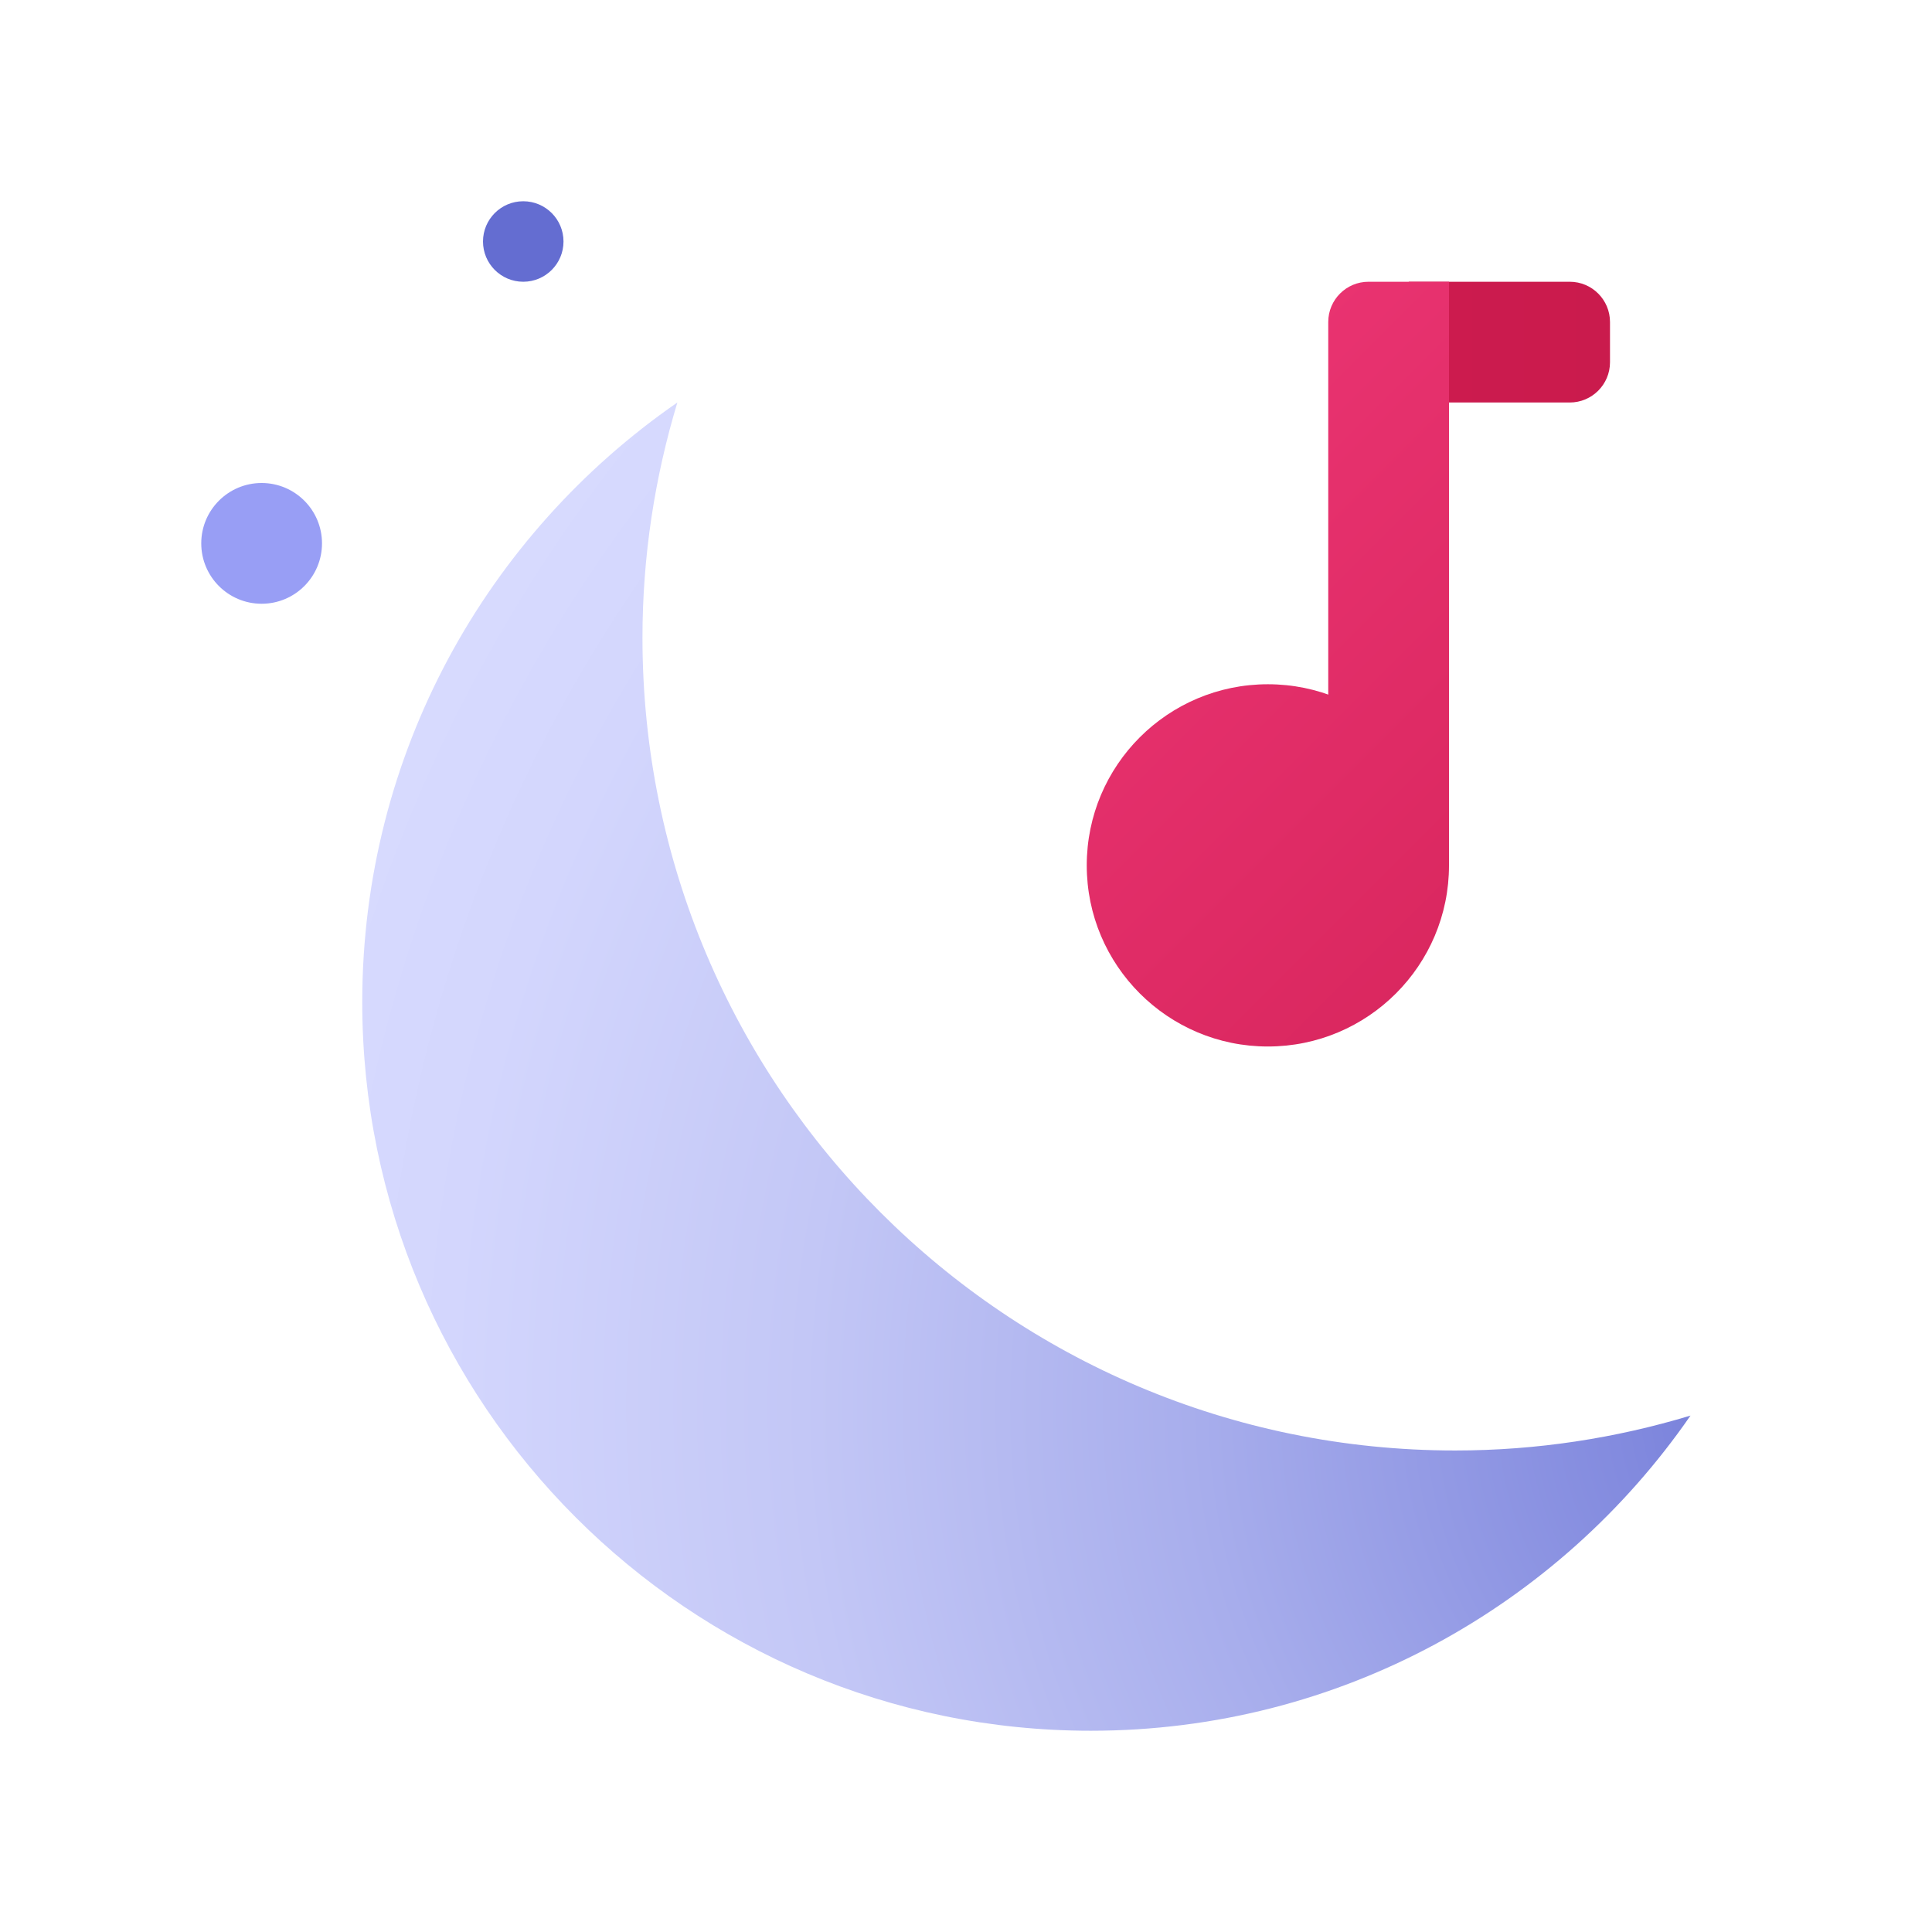 ﻿<?xml version="1.0" encoding="utf-8"?>
<svg xmlns="http://www.w3.org/2000/svg" viewBox="0 0 48 48" width="240" height="240">
  <radialGradient id="Q9q4nuAOzs1DK_lt5Ttsxa" cx="45.696" cy="34.956" r="41.195" gradientUnits="userSpaceOnUse">
    <stop offset="0" stop-color="#6d75d6" />
    <stop offset=".123" stop-color="#8189de" />
    <stop offset=".384" stop-color="#a7adec" />
    <stop offset=".625" stop-color="#c3c7f6" />
    <stop offset=".838" stop-color="#d3d6fd" />
    <stop offset="1" stop-color="#d9dcff" />
  </radialGradient>
  <path fill="url(#Q9q4nuAOzs1DK_lt5Ttsxa)" d="M9,24.898C9,34.894,17.106,43,27.102,43c6.182,0,11.631-3.104,14.898-7.83c-1.851,0.559-3.812,0.867-5.846,0.867c-11.151,0-20.192-9.041-20.192-20.192c0-2.034,0.308-3.995,0.867-5.845C12.102,13.267,9,18.717,9,24.898z" />
  <circle cx="6.5" cy="13.5" r="1.5" fill="#989ef5" />
  <circle cx="13" cy="6" r="1" fill="#646dd1" />
  <linearGradient id="Q9q4nuAOzs1DK_lt5Ttsxb" x1="22.533" x2="45.255" y1="12.533" y2="35.255" gradientUnits="userSpaceOnUse">
    <stop offset="0" stop-color="#ed3675" />
    <stop offset="1" stop-color="#ca1b4d" />
  </linearGradient>
  <path fill="url(#Q9q4nuAOzs1DK_lt5Ttsxb)" d="M31.5,17c-2.485,0-4.5,2.015-4.5,4.5s2.015,4.5,4.5,4.5s4.5-2.015,4.5-4.5S33.985,17,31.5,17 z" />
  <linearGradient id="Q9q4nuAOzs1DK_lt5Ttsxc" x1="43.609" x2="35.276" y1="8.5" y2="8.5" gradientUnits="userSpaceOnUse">
    <stop offset="0" stop-color="#bd1949" />
    <stop offset=".108" stop-color="#c31a4b" />
    <stop offset=".38" stop-color="#ca1b4d" />
    <stop offset="1" stop-color="#cc1b4e" />
  </linearGradient>
  <path fill="url(#Q9q4nuAOzs1DK_lt5Ttsxc)" d="M35,10h4c0.552,0,1-0.448,1-1V8c0-0.552-0.448-1-1-1h-4V10z" />
  <linearGradient id="Q9q4nuAOzs1DK_lt5Ttsxd" x1="27.658" x2="50.38" y1="7.408" y2="30.131" gradientUnits="userSpaceOnUse">
    <stop offset="0" stop-color="#ed3675" />
    <stop offset="1" stop-color="#ca1b4d" />
  </linearGradient>
  <path fill="url(#Q9q4nuAOzs1DK_lt5Ttsxd)" d="M33,8v13.5h3V7h-2C33.448,7,33,7.448,33,8z" />
</svg>